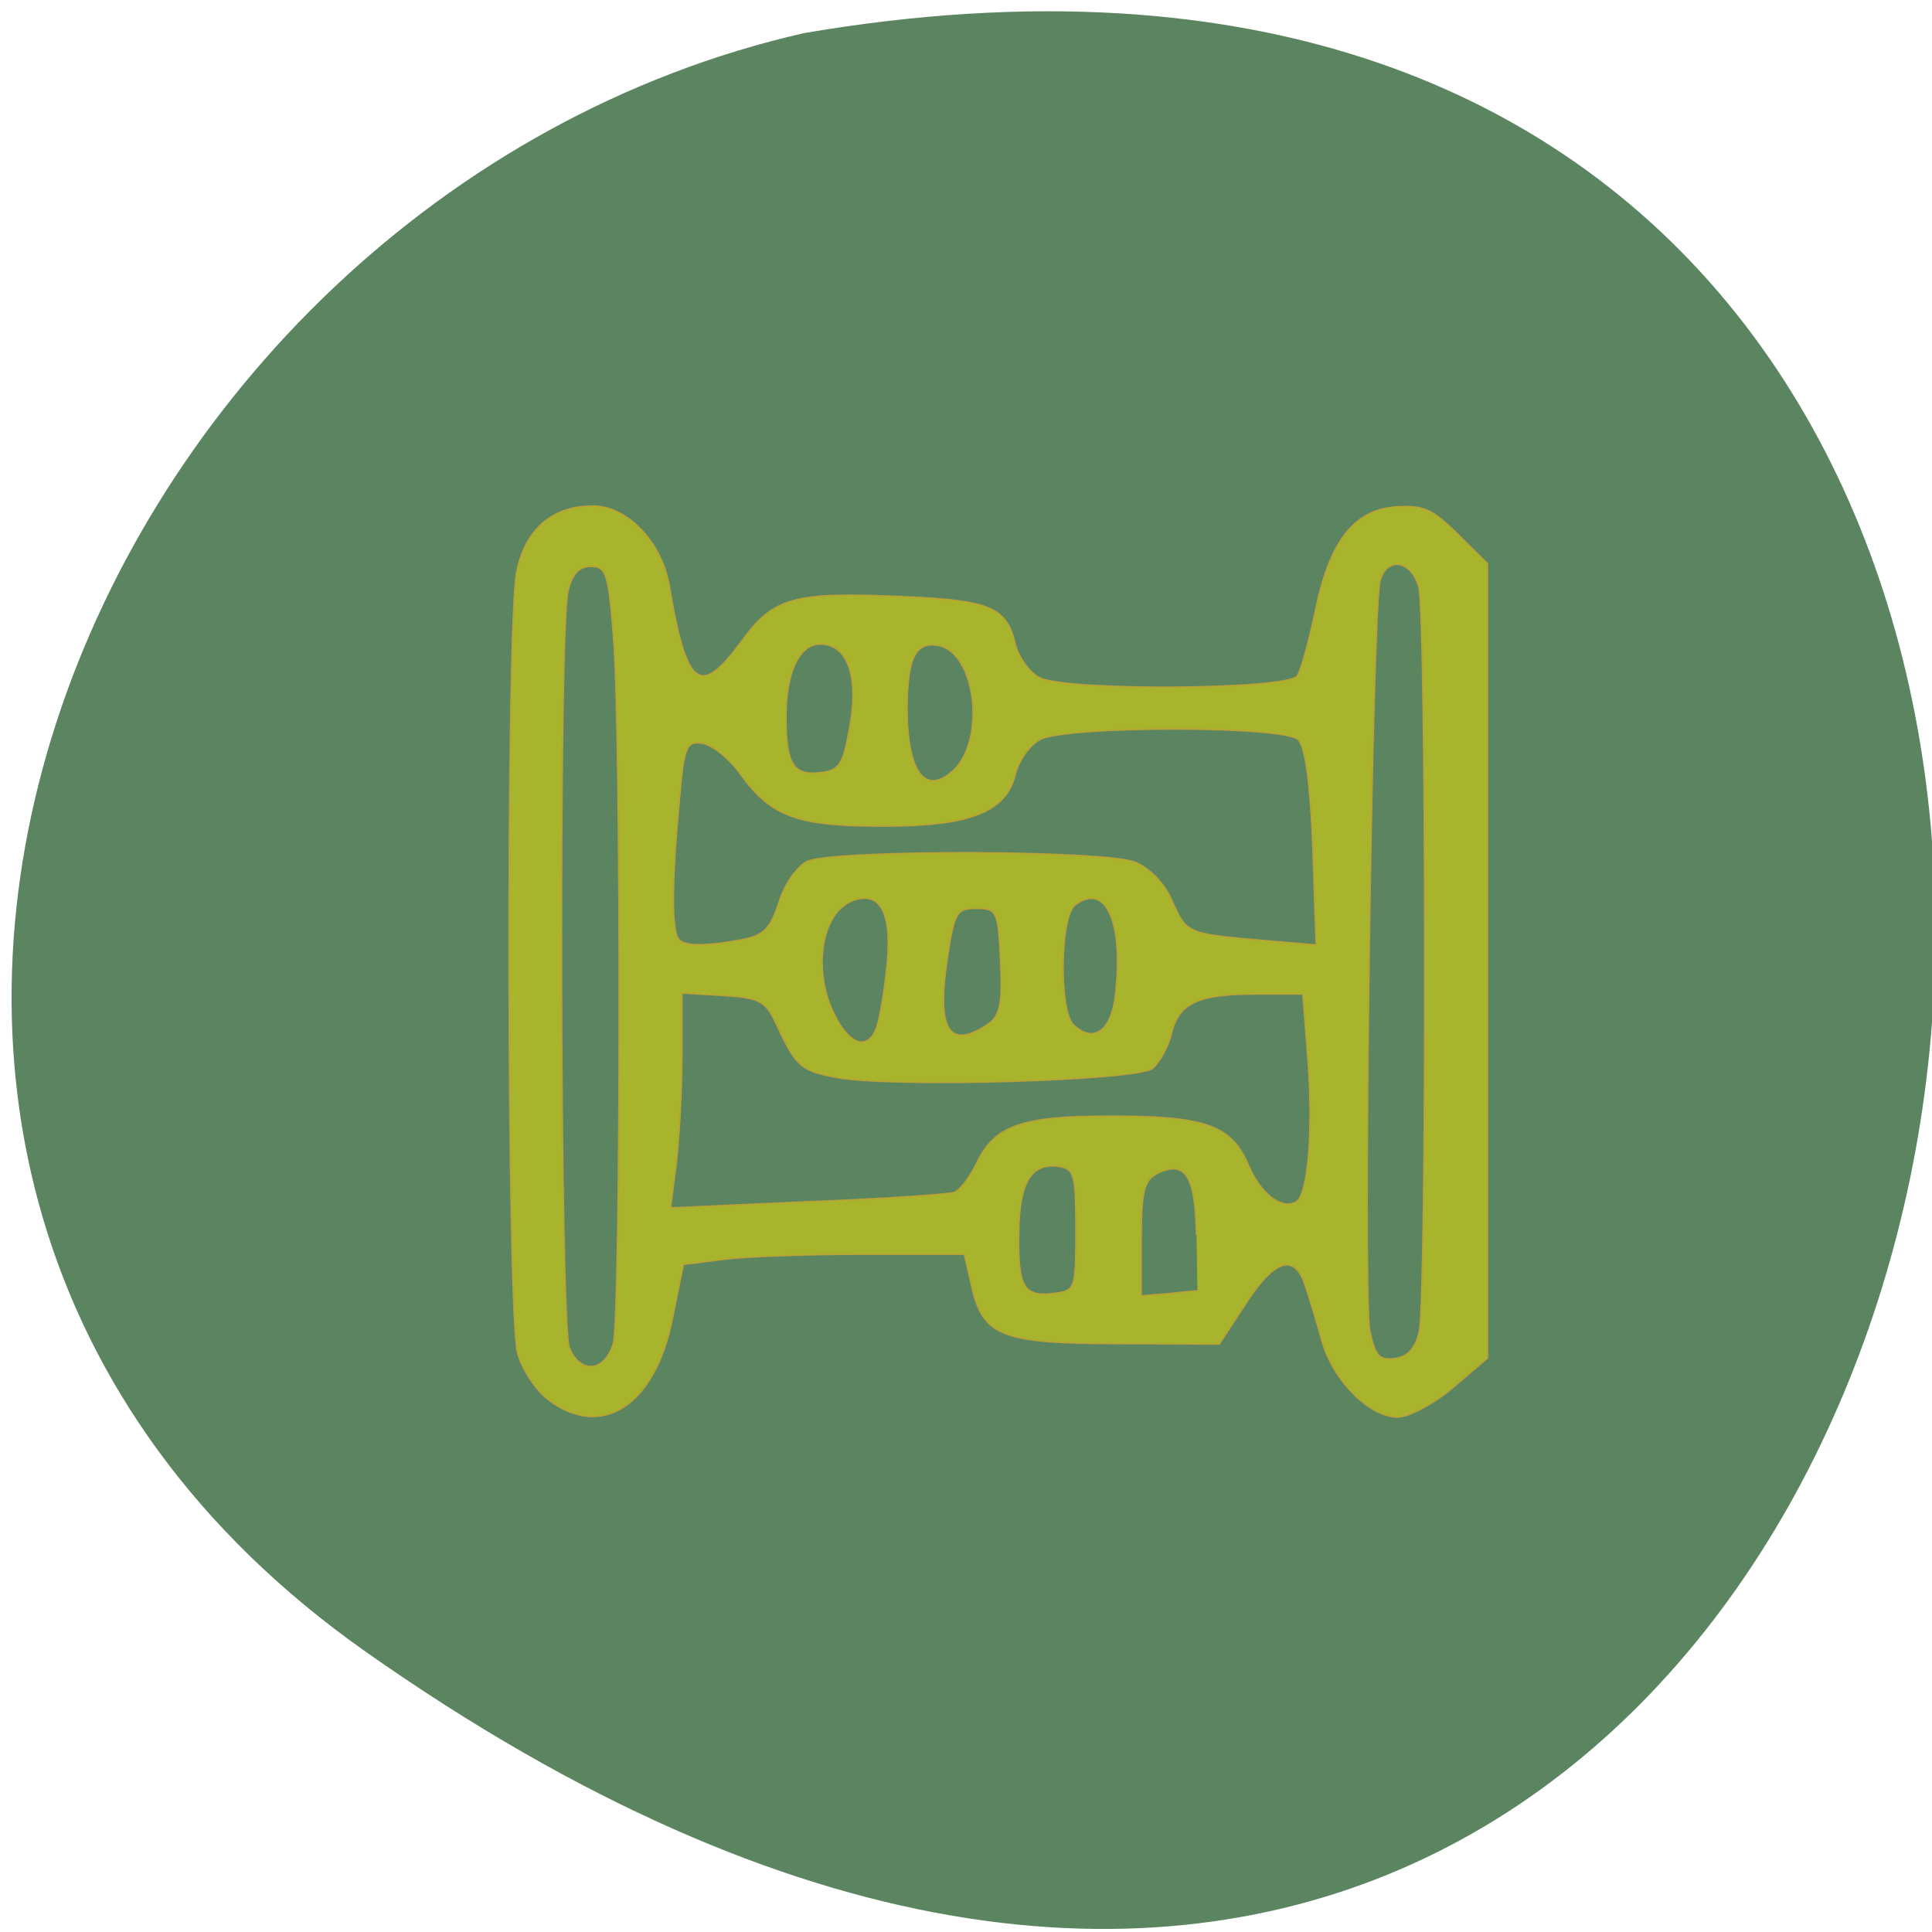 <svg xmlns="http://www.w3.org/2000/svg" viewBox="0 0 16 16"><path d="m 3.03 13.68 c 14.188 9.98 18.707 -15.98 3.629 -13.406 c -5.996 1.367 -9.313 9.406 -3.629 13.406" fill="#5a8560"/><path d="m 315.02 89.45 c -1.543 -1.188 -3.324 -4 -3.917 -6.25 c -1.365 -4.875 -1.484 -97.44 -0.119 -104.44 c 1.068 -5.625 4.451 -8.75 9.496 -8.75 c 4.273 -0.063 8.665 4.75 9.615 10.563 c 2.196 13.812 3.858 15.12 9.14 7.437 c 4.04 -5.875 6.529 -6.562 20.654 -5.875 c 10.505 0.5 12.583 1.438 13.651 6.375 c 0.415 1.75 1.781 3.75 3.03 4.438 c 3.442 1.813 31.22 1.625 32.35 -0.25 c 0.475 -0.75 1.424 -4.5 2.196 -8.313 c 1.781 -9.5 4.808 -13.812 10.09 -14.25 c 3.561 -0.25 4.629 0.25 7.834 3.625 l 3.739 3.938 v 106.13 l -4.333 3.938 c -2.433 2.188 -5.52 3.938 -6.944 3.938 c -3.502 0 -8.07 -4.813 -9.496 -10.188 c -0.653 -2.5 -1.543 -5.688 -2.02 -7.188 c -1.306 -4.563 -3.858 -3.813 -7.478 2.125 l -3.383 5.5 l -12.286 -0.063 c -14.838 0 -17.271 -0.938 -18.696 -7.313 l -1.01 -4.625 h -12.642 c -7 0 -14.957 0.313 -17.628 0.688 l -4.986 0.688 l -1.365 7.188 c -2.137 11.563 -8.784 16.25 -15.491 10.938 m 8.07 -7.563 c 0.95 -3.375 1.01 -80.81 0.059 -94 c -0.653 -8.812 -0.89 -9.812 -2.849 -9.812 c -1.543 0 -2.374 1 -2.908 3.313 c -1.187 5.5 -1.01 97.94 0.178 101.06 c 1.365 3.563 4.451 3.25 5.52 -0.563 m 101.14 -1.625 c 0.95 -4.438 0.89 -96 -0.059 -99.44 c -0.95 -3.563 -3.977 -4.125 -4.867 -0.875 c -1.01 3.688 -2.196 95.25 -1.306 100.13 c 0.653 3.438 1.187 4.063 3.146 3.813 c 1.662 -0.25 2.611 -1.375 3.086 -3.625 m -43.09 -13.563 c 0 -7.438 -0.178 -8.188 -2.255 -8.5 c -3.383 -0.438 -4.867 2.188 -4.926 8.875 c -0.119 7.25 0.594 8.563 4.333 8.125 c 2.79 -0.375 2.849 -0.5 2.849 -8.5 m 15.13 0.688 c -0.119 -7.938 -1.424 -10.125 -4.986 -8.188 c -1.603 0.875 -1.959 2.438 -1.959 8.688 v 7.625 l 3.502 -0.313 l 3.561 -0.375 m -30.507 -13.13 c 0.712 -0.313 2.02 -2.125 2.849 -4 c 2.196 -4.875 5.579 -6.188 16.322 -6.188 c 12.286 -0.063 15.55 1.188 17.687 6.438 c 1.543 3.938 4.214 6.125 6.05 5 c 1.484 -0.938 2.137 -9.438 1.484 -18.813 l -0.653 -8.938 h -5.876 c -7.3 0 -9.734 1.188 -10.624 5.313 c -0.415 1.75 -1.484 3.813 -2.374 4.625 c -2.02 1.625 -31.991 2.563 -39.41 1.25 c -4.748 -0.938 -5.282 -1.375 -7.894 -7.438 c -1.306 -2.875 -2.077 -3.25 -6.588 -3.563 l -5.164 -0.313 v 8.438 c 0 4.688 -0.356 11.125 -0.712 14.375 l -0.712 5.875 l 17.09 -0.813 c 9.437 -0.375 17.746 -1 18.518 -1.25 m -9.793 -21.875 c 0.415 -1.063 1.01 -4.875 1.365 -8.5 c 0.653 -6.938 -0.831 -9.938 -4.273 -8.625 c -3.977 1.563 -5.164 9.312 -2.315 15.312 c 1.899 4 4.095 4.75 5.223 1.813 m 14.07 -0.625 c 1.484 -1.125 1.781 -2.688 1.543 -8.375 c -0.297 -6.75 -0.475 -7.06 -3.03 -7.06 c -2.552 0 -2.79 0.5 -3.68 6.75 c -1.365 9.5 0.237 12.25 5.164 8.687 m 15.906 -3.5 c 1.187 -9.875 -1.128 -15.625 -5.04 -12.375 c -1.899 1.625 -2.02 14.12 -0.178 16 c 2.433 2.438 4.629 0.938 5.223 -3.625 m -46.888 -7.75 c 2.79 -0.563 3.62 -1.438 4.689 -4.938 c 0.653 -2.375 2.255 -4.813 3.502 -5.5 c 3.086 -1.625 37.15 -1.563 41.19 0.063 c 1.84 0.813 3.68 2.813 4.629 5.125 c 1.84 4.438 1.899 4.438 11.218 5.313 l 6.885 0.625 l -0.415 -13.06 c -0.297 -8.375 -0.95 -13.5 -1.84 -14.375 c -1.899 -1.875 -29.14 -1.875 -32.406 0 c -1.306 0.75 -2.671 2.813 -3.086 4.625 c -1.128 5.063 -5.757 7 -16.856 6.938 c -10.565 0 -13.829 -1.313 -17.628 -6.938 c -1.424 -2.125 -3.561 -3.938 -4.808 -4.125 c -2.02 -0.313 -2.315 0.375 -2.908 8.06 c -0.95 10.688 -0.95 17.25 0 18.19 c 0.89 0.875 3.442 0.875 7.834 0 m 26.59 -22.625 c 4.155 -4.188 2.79 -15.813 -1.899 -16.688 c -2.849 -0.563 -3.858 1.625 -3.917 8.313 c 0 8.563 2.255 11.875 5.816 8.375 m -12.998 -5.813 c 1.187 -6.75 -0.297 -11.06 -3.68 -11.06 c -2.671 0 -4.333 3.75 -4.333 9.75 c 0 6.188 0.89 7.813 4.214 7.438 c 2.493 -0.313 2.968 -1 3.799 -6.125" transform="matrix(0.066 0 0 0.062 -16.245 6.05)" fill="#a9b42d" stroke="#b9a336" stroke-width="0.192"/></svg>